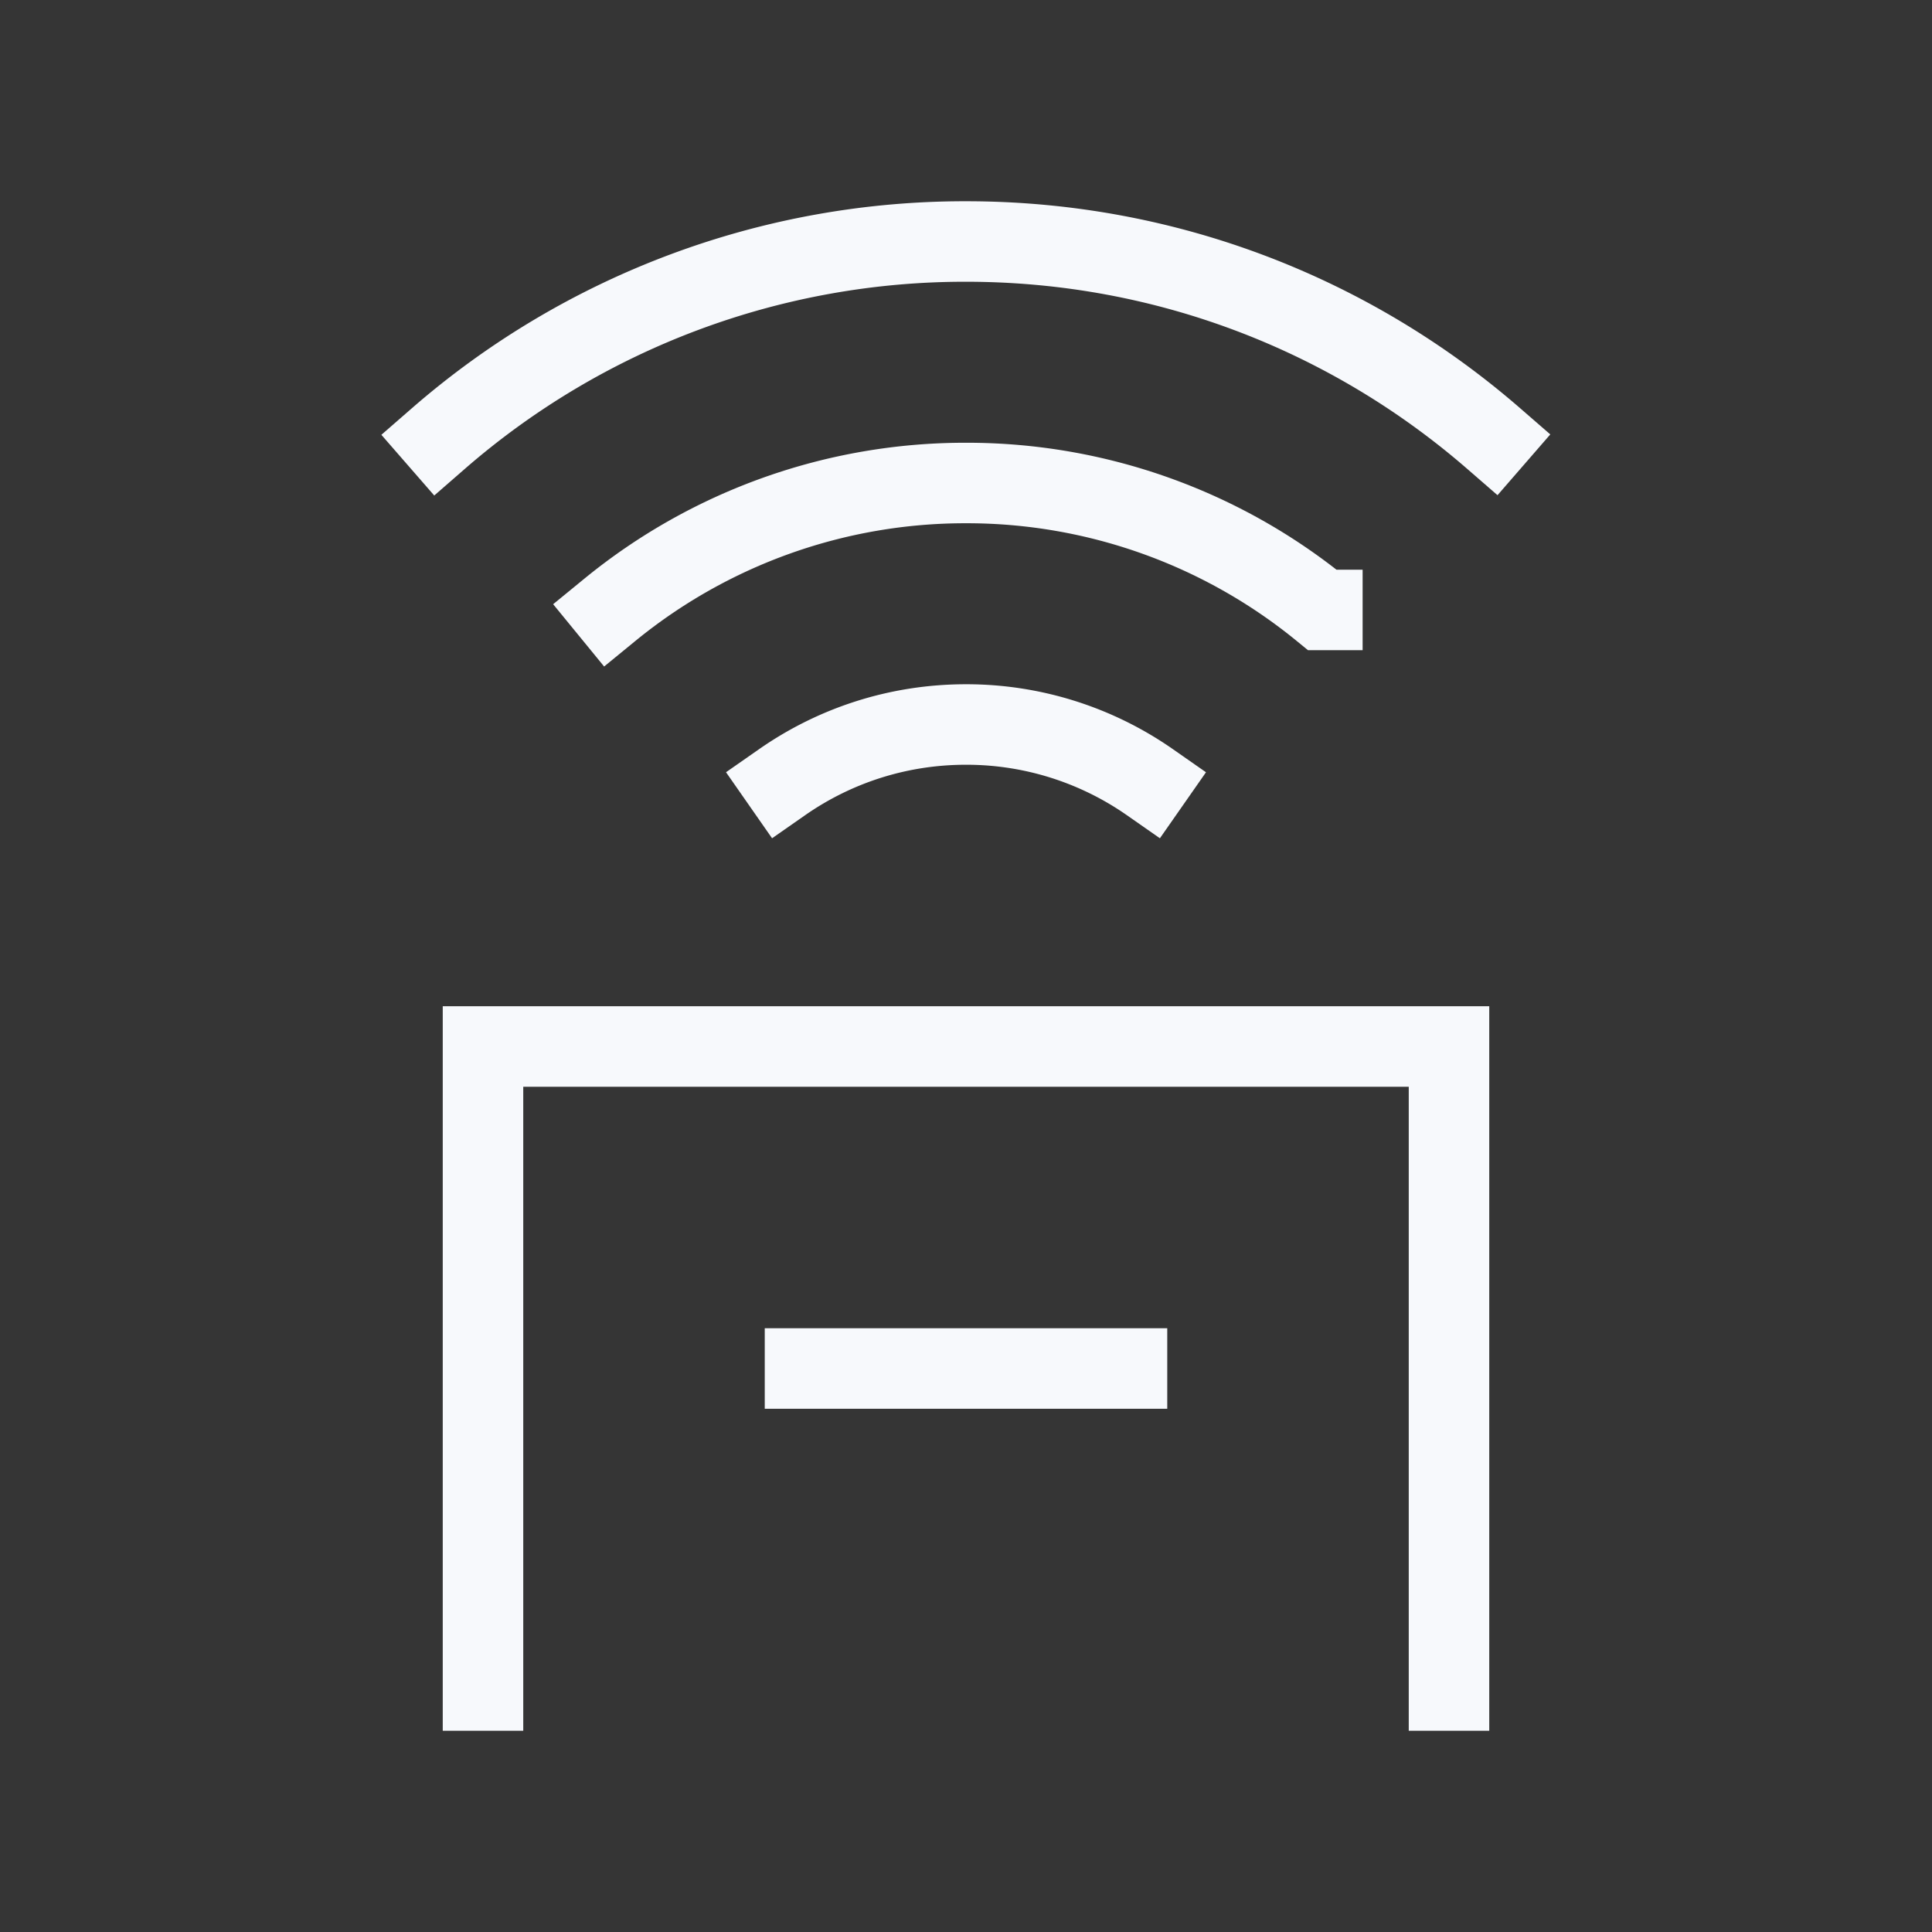 <svg xmlns="http://www.w3.org/2000/svg" width="24" height="24" fill="none"><rect width="100%" height="100%" fill="#333333" stroke="none"/><path fill="#fff" fill-opacity=".01" d="M24 0v24H0V0z"/><path stroke="#F7F9FC" stroke-linecap="square" d="M18 21v-8H6v8m8.285-11.283A3.982 3.982 0 0 0 12 9c-.85 0-1.637.265-2.285.717m6.712-2.14A6.971 6.971 0 0 0 12 6a6.97 6.97 0 0 0-4.425 1.576M5.443 5.45A9.961 9.961 0 0 1 12 3c2.507 0 4.798.922 6.553 2.446M10 17h4"/></svg>